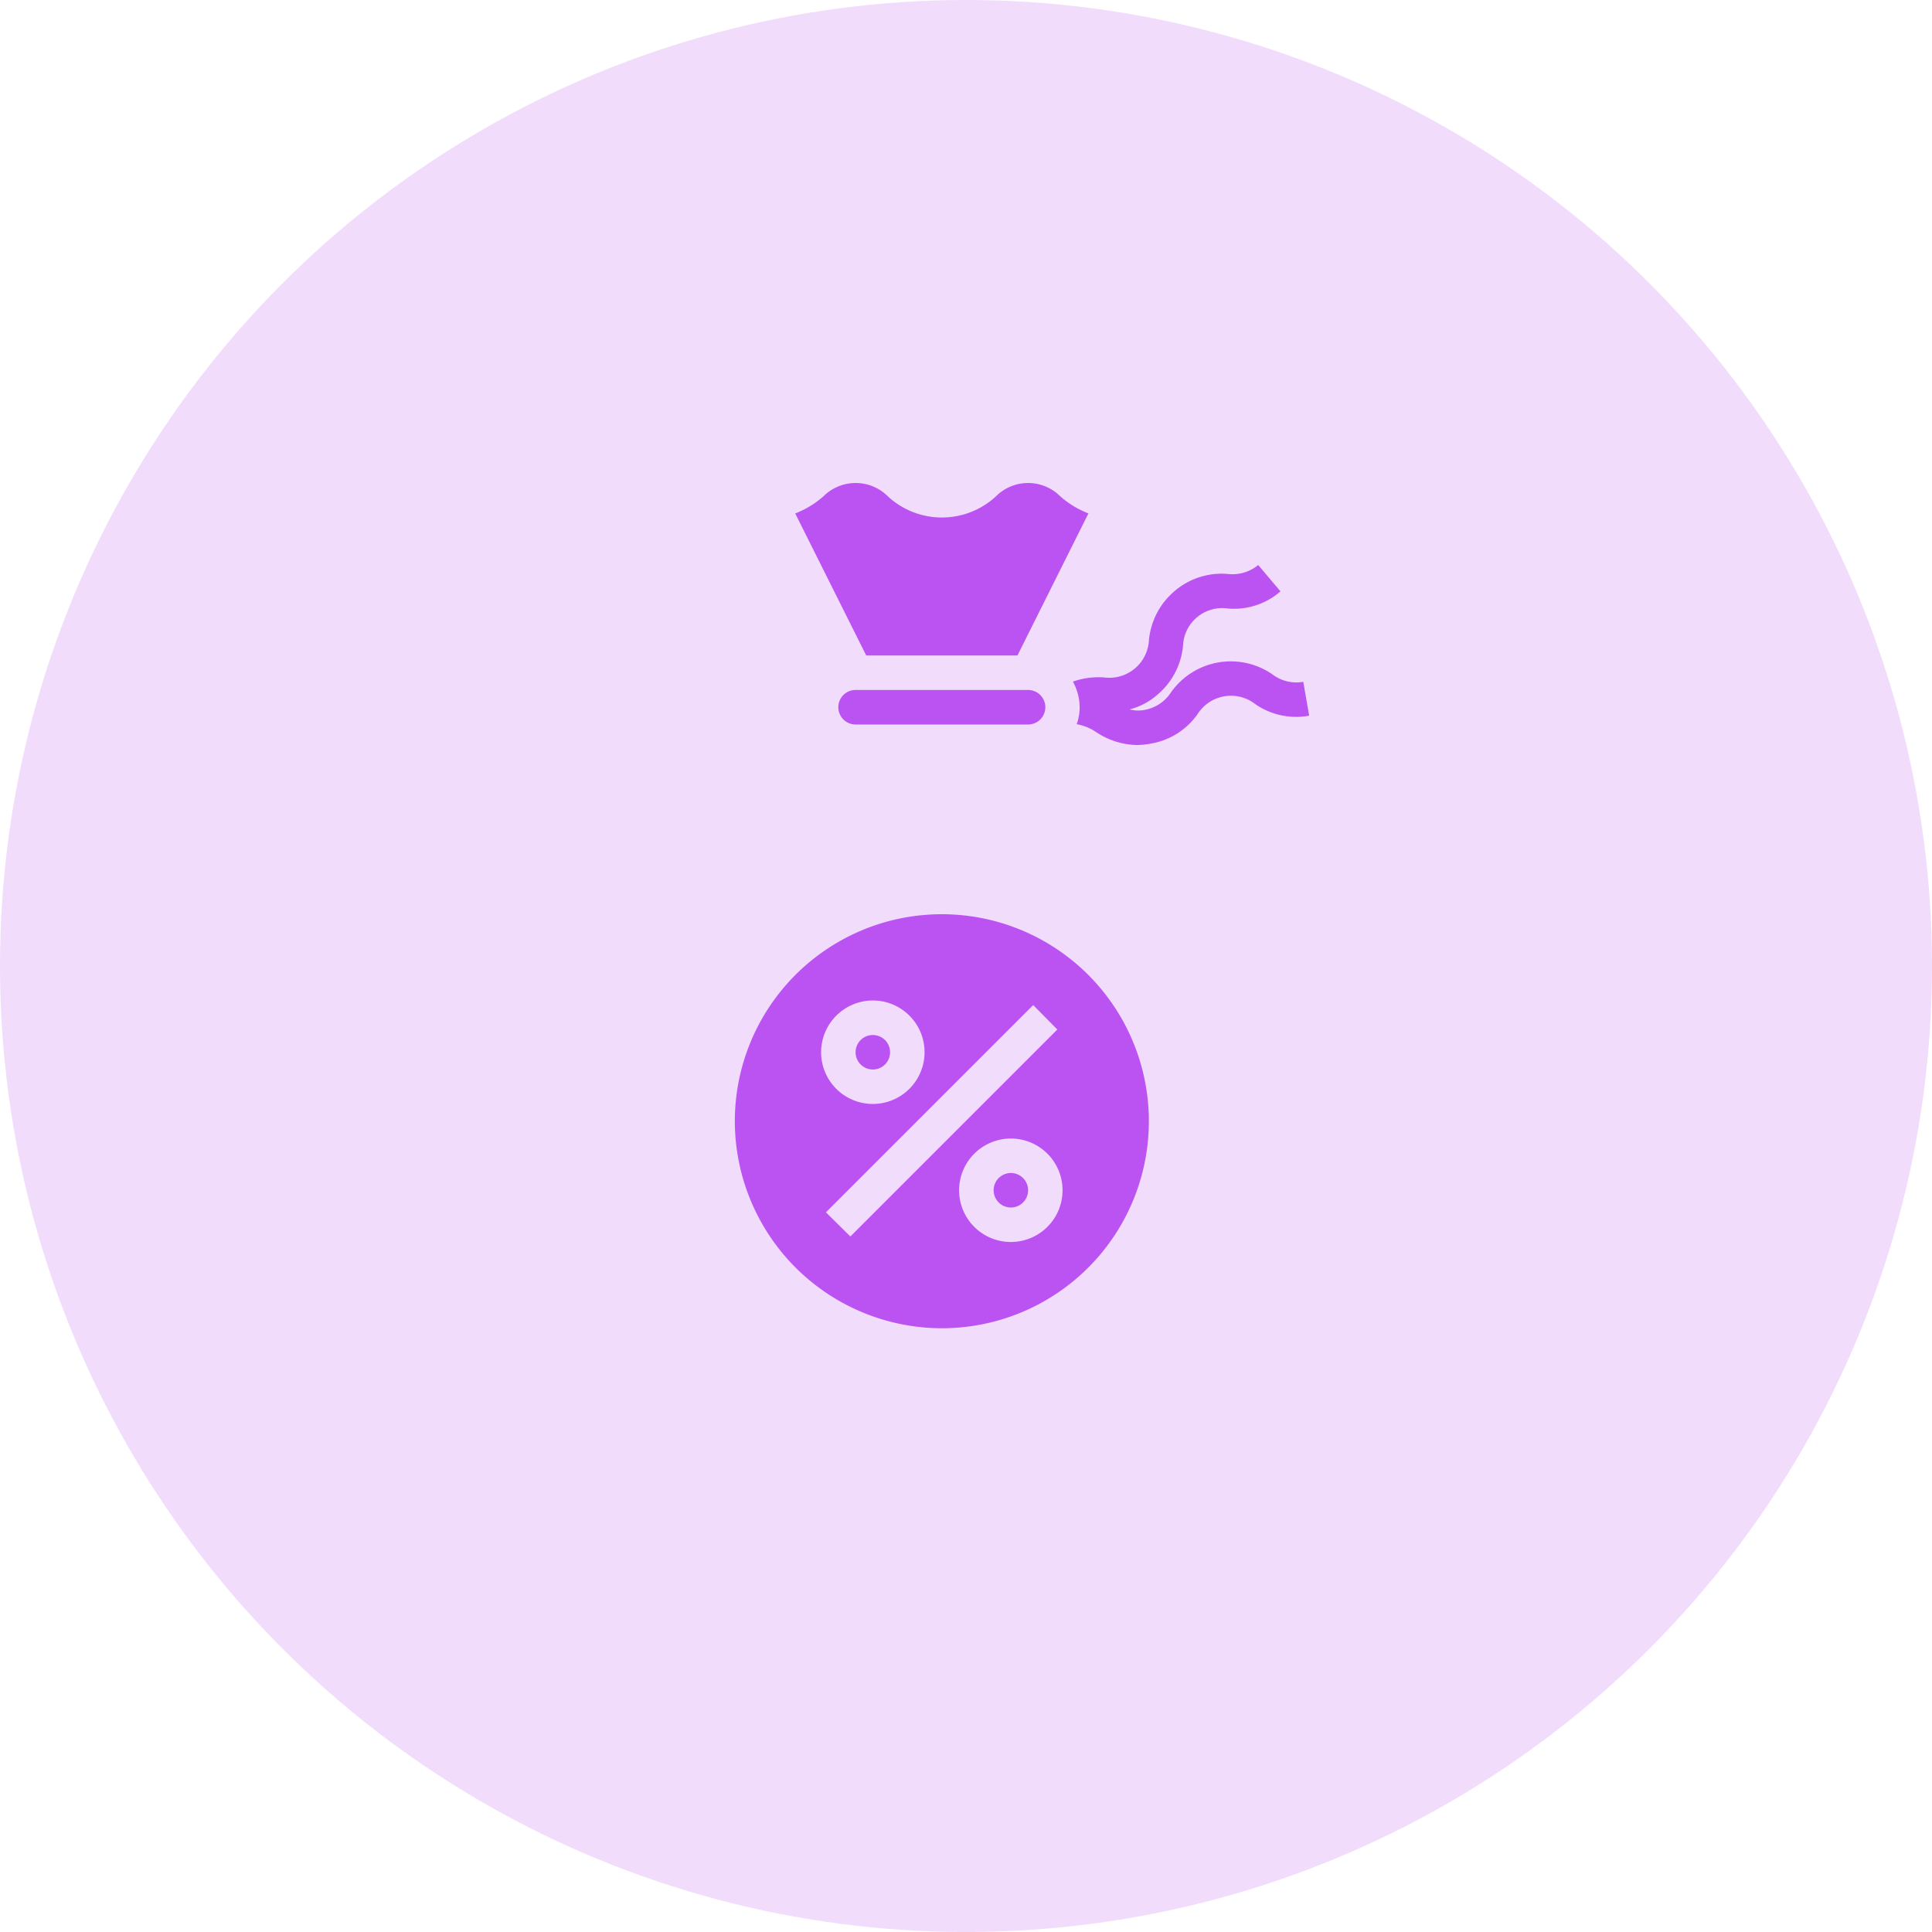 <svg xmlns="http://www.w3.org/2000/svg" width="40" height="40" viewBox="0 0 40 40">
  <g id="Group_4" data-name="Group 4" transform="translate(-257)">
    <circle id="Oval" cx="20" cy="20" r="20" transform="translate(257)" fill="#bb53f2" opacity="0.2"/>
    <path id="Combined_Shape" data-name="Combined Shape" d="M3.214,13.215A4.286,4.286,0,1,1,7.5,17.5,4.291,4.291,0,0,1,3.214,13.215Zm4.643,1.428a1.071,1.071,0,1,0,1.071-1.071A1.073,1.073,0,0,0,7.857,14.643ZM5.1,15.1l.506.5,4.285-4.285-.5-.506ZM5,11.786a1.071,1.071,0,1,0,1.072-1.072A1.073,1.073,0,0,0,5,11.786Zm3.572,2.857A.357.357,0,1,1,8.929,15,.357.357,0,0,1,8.572,14.643ZM5.714,11.786a.357.357,0,1,1,.357.357A.358.358,0,0,1,5.714,11.786ZM10.7,5.161a1.034,1.034,0,0,0-.408-.167,1.035,1.035,0,0,0,.061-.35,1.111,1.111,0,0,0-.14-.532,1.6,1.6,0,0,1,.65-.086.821.821,0,0,0,.925-.779,1.516,1.516,0,0,1,.536-1.014,1.5,1.5,0,0,1,1.094-.35.84.84,0,0,0,.632-.185l.461.546a1.463,1.463,0,0,1-1.093.354.812.812,0,0,0-.925.775,1.505,1.505,0,0,1-.535,1.014,1.379,1.379,0,0,1-.571.3.671.671,0,0,0,.31.011.824.824,0,0,0,.55-.368,1.516,1.516,0,0,1,2.093-.371.822.822,0,0,0,.643.158l.122.7a1.48,1.48,0,0,1-1.121-.243.818.818,0,0,0-1.19.212,1.484,1.484,0,0,1-.971.61,1.644,1.644,0,0,1-.283.029A1.579,1.579,0,0,1,10.7,5.161ZM5.714,5a.357.357,0,1,1,0-.715H9.285a.357.357,0,0,1,0,.715Zm.22-1.429L4.464.63A1.938,1.938,0,0,0,5.045.279a.944.944,0,0,1,1.34,0,1.648,1.648,0,0,0,2.232,0,.942.942,0,0,1,1.338,0,1.908,1.908,0,0,0,.58.35L9.065,3.571Z" transform="translate(269 10)" fill="#bb53f2"/>
  </g>
</svg>

